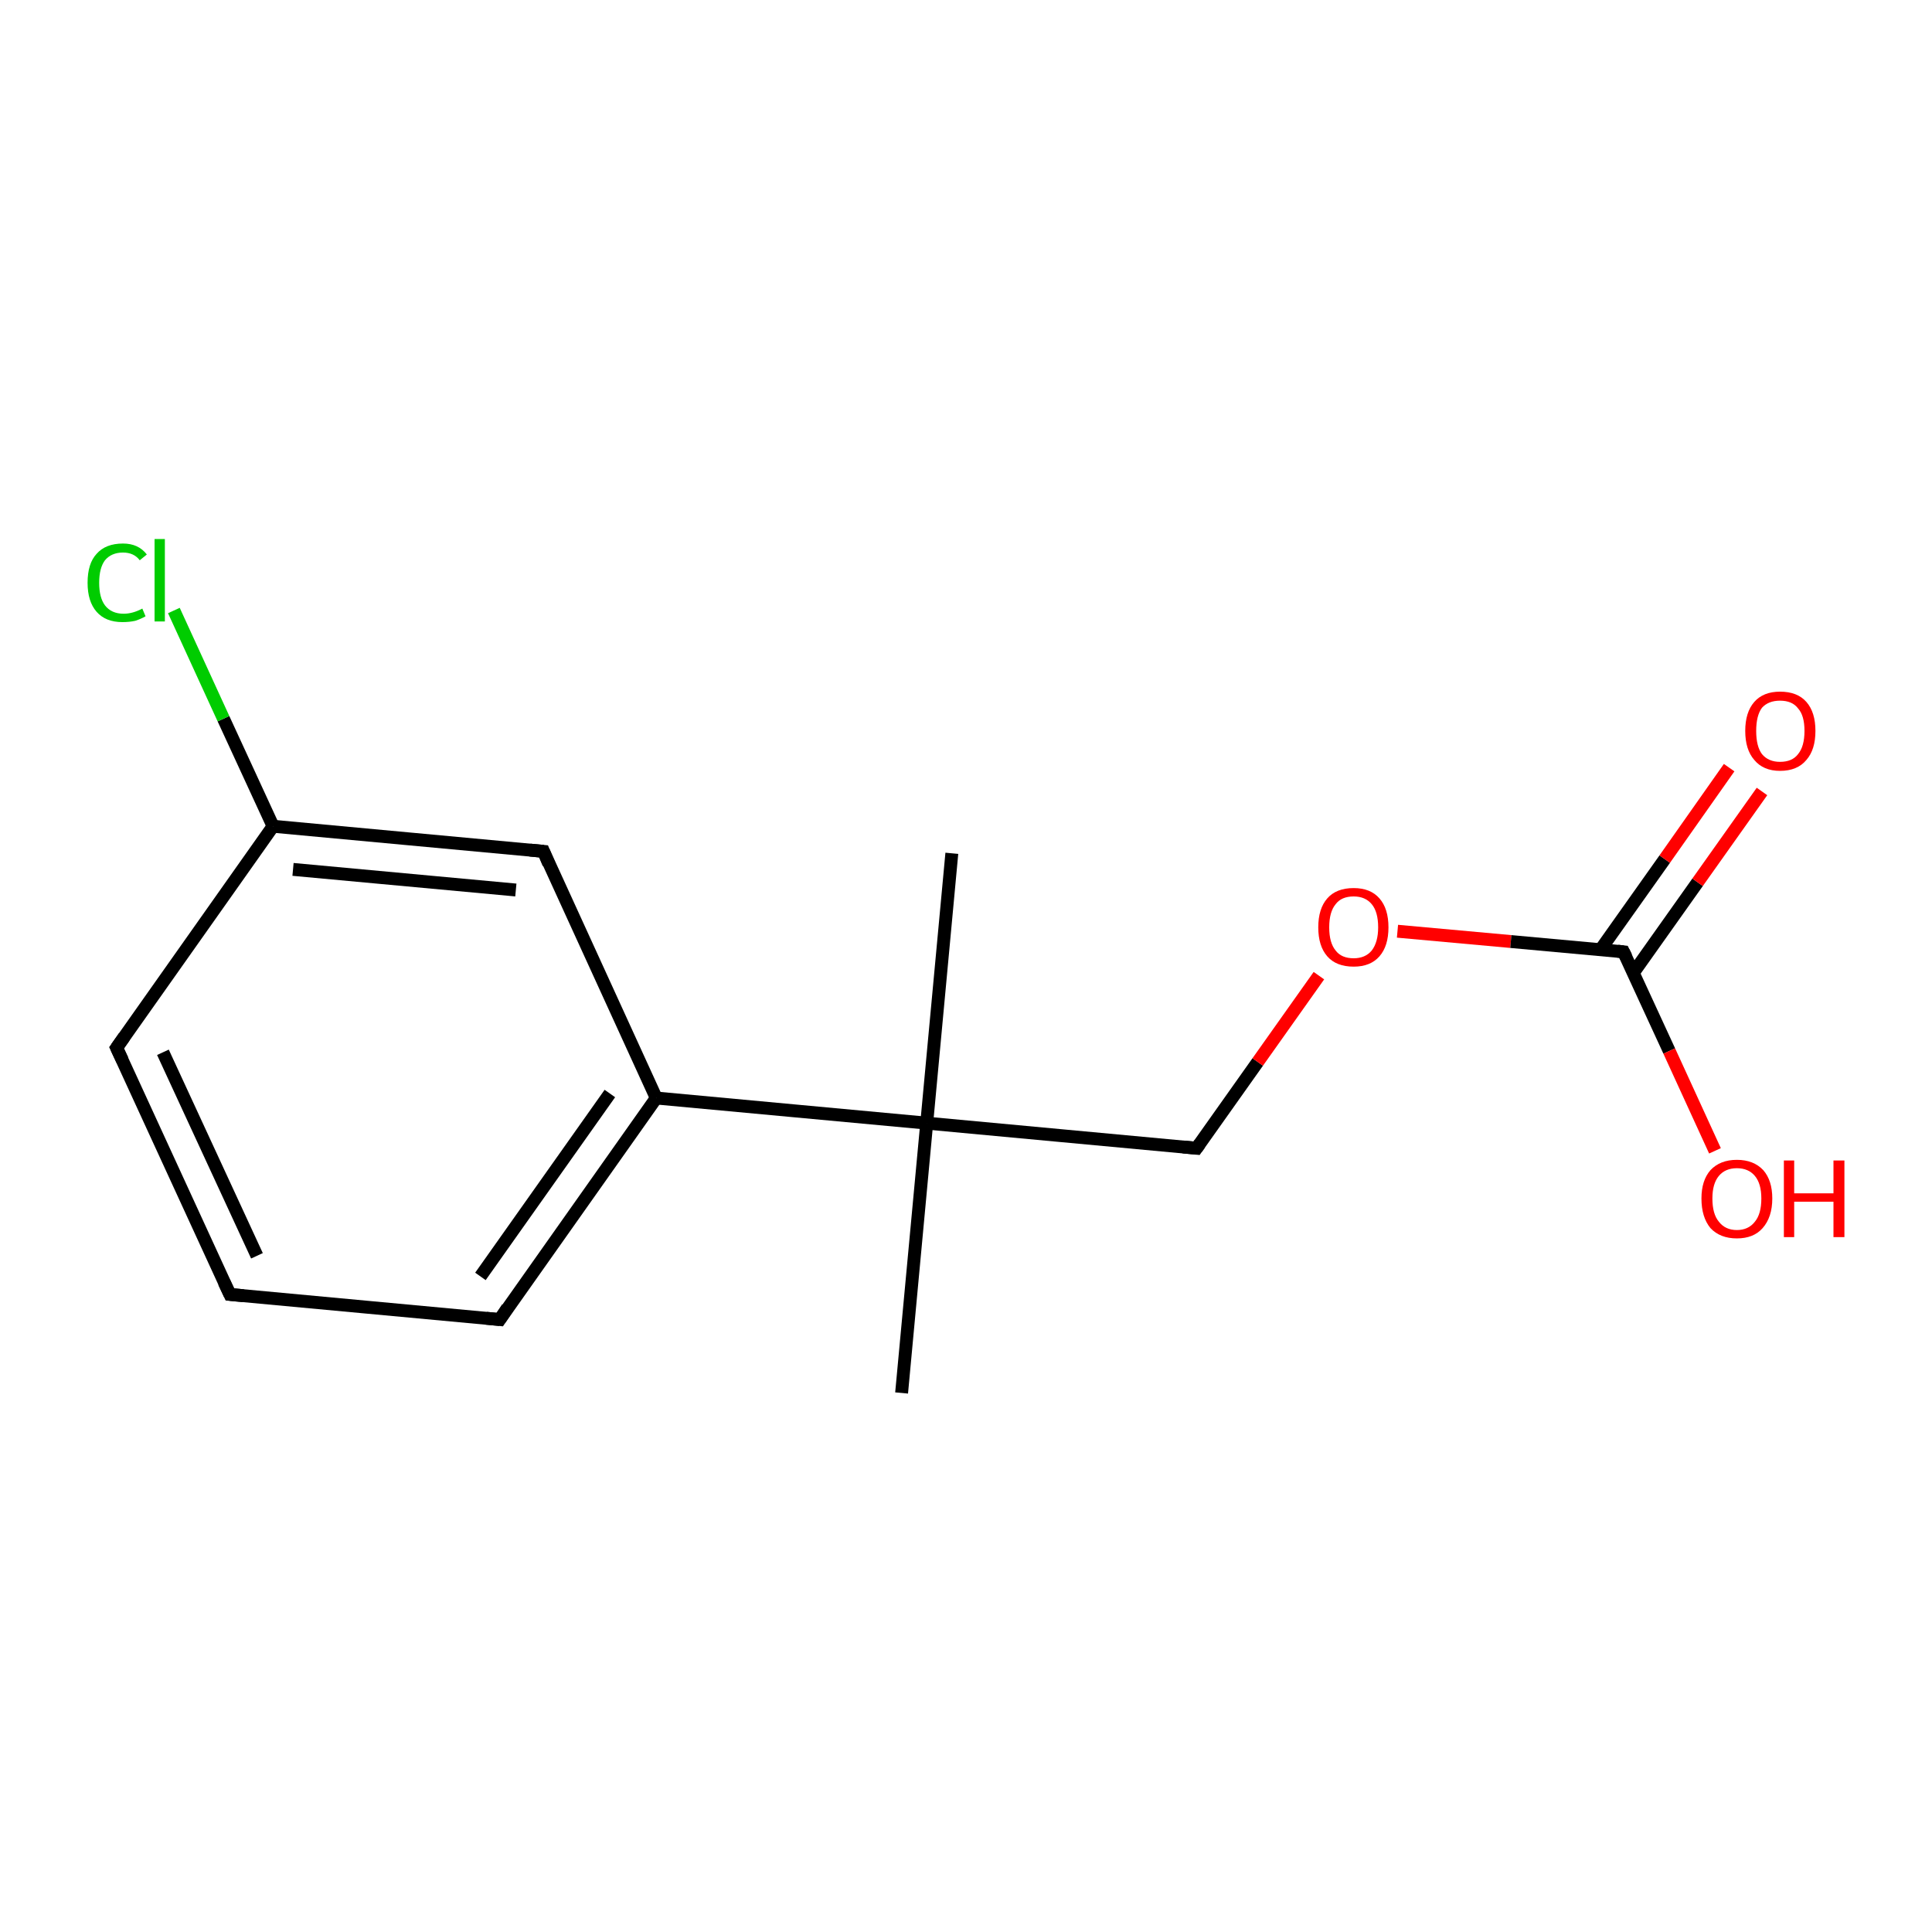 <?xml version='1.0' encoding='iso-8859-1'?>
<svg version='1.1' baseProfile='full'
              xmlns='http://www.w3.org/2000/svg'
                      xmlns:rdkit='http://www.rdkit.org/xml'
                      xmlns:xlink='http://www.w3.org/1999/xlink'
                  xml:space='preserve'
width='300px' height='300px' viewBox='0 0 300 300'>
<!-- END OF HEADER -->
<rect style='opacity:1.0;fill:#FFFFFF;stroke:none' width='300.0' height='300.0' x='0.0' y='0.0'> </rect>
<path class='bond-0 atom-0 atom-1' d='M 140.0,216.3 L 143.9,174.4' style='fill:none;fill-rule:evenodd;stroke:#000000;stroke-width:2.0px;stroke-linecap:butt;stroke-linejoin:miter;stroke-opacity:1' />
<path class='bond-1 atom-1 atom-2' d='M 143.9,174.4 L 147.8,132.5' style='fill:none;fill-rule:evenodd;stroke:#000000;stroke-width:2.0px;stroke-linecap:butt;stroke-linejoin:miter;stroke-opacity:1' />
<path class='bond-2 atom-1 atom-3' d='M 143.9,174.4 L 101.9,170.5' style='fill:none;fill-rule:evenodd;stroke:#000000;stroke-width:2.0px;stroke-linecap:butt;stroke-linejoin:miter;stroke-opacity:1' />
<path class='bond-3 atom-3 atom-4' d='M 101.9,170.5 L 77.6,204.9' style='fill:none;fill-rule:evenodd;stroke:#000000;stroke-width:2.0px;stroke-linecap:butt;stroke-linejoin:miter;stroke-opacity:1' />
<path class='bond-3 atom-3 atom-4' d='M 94.7,169.8 L 74.6,198.2' style='fill:none;fill-rule:evenodd;stroke:#000000;stroke-width:2.0px;stroke-linecap:butt;stroke-linejoin:miter;stroke-opacity:1' />
<path class='bond-4 atom-4 atom-5' d='M 77.6,204.9 L 35.7,201.0' style='fill:none;fill-rule:evenodd;stroke:#000000;stroke-width:2.0px;stroke-linecap:butt;stroke-linejoin:miter;stroke-opacity:1' />
<path class='bond-5 atom-5 atom-6' d='M 35.7,201.0 L 18.1,162.7' style='fill:none;fill-rule:evenodd;stroke:#000000;stroke-width:2.0px;stroke-linecap:butt;stroke-linejoin:miter;stroke-opacity:1' />
<path class='bond-5 atom-5 atom-6' d='M 39.9,195.0 L 25.3,163.4' style='fill:none;fill-rule:evenodd;stroke:#000000;stroke-width:2.0px;stroke-linecap:butt;stroke-linejoin:miter;stroke-opacity:1' />
<path class='bond-6 atom-6 atom-7' d='M 18.1,162.7 L 42.4,128.3' style='fill:none;fill-rule:evenodd;stroke:#000000;stroke-width:2.0px;stroke-linecap:butt;stroke-linejoin:miter;stroke-opacity:1' />
<path class='bond-7 atom-7 atom-8' d='M 42.4,128.3 L 84.4,132.2' style='fill:none;fill-rule:evenodd;stroke:#000000;stroke-width:2.0px;stroke-linecap:butt;stroke-linejoin:miter;stroke-opacity:1' />
<path class='bond-7 atom-7 atom-8' d='M 45.5,135.0 L 80.1,138.2' style='fill:none;fill-rule:evenodd;stroke:#000000;stroke-width:2.0px;stroke-linecap:butt;stroke-linejoin:miter;stroke-opacity:1' />
<path class='bond-8 atom-7 atom-9' d='M 42.4,128.3 L 34.7,111.6' style='fill:none;fill-rule:evenodd;stroke:#000000;stroke-width:2.0px;stroke-linecap:butt;stroke-linejoin:miter;stroke-opacity:1' />
<path class='bond-8 atom-7 atom-9' d='M 34.7,111.6 L 27.0,94.8' style='fill:none;fill-rule:evenodd;stroke:#00CC00;stroke-width:2.0px;stroke-linecap:butt;stroke-linejoin:miter;stroke-opacity:1' />
<path class='bond-9 atom-1 atom-10' d='M 143.9,174.4 L 185.8,178.3' style='fill:none;fill-rule:evenodd;stroke:#000000;stroke-width:2.0px;stroke-linecap:butt;stroke-linejoin:miter;stroke-opacity:1' />
<path class='bond-10 atom-10 atom-11' d='M 185.8,178.3 L 195.3,164.9' style='fill:none;fill-rule:evenodd;stroke:#000000;stroke-width:2.0px;stroke-linecap:butt;stroke-linejoin:miter;stroke-opacity:1' />
<path class='bond-10 atom-10 atom-11' d='M 195.3,164.9 L 204.8,151.5' style='fill:none;fill-rule:evenodd;stroke:#FF0000;stroke-width:2.0px;stroke-linecap:butt;stroke-linejoin:miter;stroke-opacity:1' />
<path class='bond-11 atom-11 atom-12' d='M 217.0,144.6 L 234.6,146.2' style='fill:none;fill-rule:evenodd;stroke:#FF0000;stroke-width:2.0px;stroke-linecap:butt;stroke-linejoin:miter;stroke-opacity:1' />
<path class='bond-11 atom-11 atom-12' d='M 234.6,146.2 L 252.1,147.8' style='fill:none;fill-rule:evenodd;stroke:#000000;stroke-width:2.0px;stroke-linecap:butt;stroke-linejoin:miter;stroke-opacity:1' />
<path class='bond-12 atom-12 atom-13' d='M 253.6,151.1 L 263.6,137.0' style='fill:none;fill-rule:evenodd;stroke:#000000;stroke-width:2.0px;stroke-linecap:butt;stroke-linejoin:miter;stroke-opacity:1' />
<path class='bond-12 atom-12 atom-13' d='M 263.6,137.0 L 273.6,122.9' style='fill:none;fill-rule:evenodd;stroke:#FF0000;stroke-width:2.0px;stroke-linecap:butt;stroke-linejoin:miter;stroke-opacity:1' />
<path class='bond-12 atom-12 atom-13' d='M 248.5,147.5 L 258.5,133.4' style='fill:none;fill-rule:evenodd;stroke:#000000;stroke-width:2.0px;stroke-linecap:butt;stroke-linejoin:miter;stroke-opacity:1' />
<path class='bond-12 atom-12 atom-13' d='M 258.5,133.4 L 268.5,119.2' style='fill:none;fill-rule:evenodd;stroke:#FF0000;stroke-width:2.0px;stroke-linecap:butt;stroke-linejoin:miter;stroke-opacity:1' />
<path class='bond-13 atom-12 atom-14' d='M 252.1,147.8 L 259.2,163.2' style='fill:none;fill-rule:evenodd;stroke:#000000;stroke-width:2.0px;stroke-linecap:butt;stroke-linejoin:miter;stroke-opacity:1' />
<path class='bond-13 atom-12 atom-14' d='M 259.2,163.2 L 266.3,178.7' style='fill:none;fill-rule:evenodd;stroke:#FF0000;stroke-width:2.0px;stroke-linecap:butt;stroke-linejoin:miter;stroke-opacity:1' />
<path class='bond-14 atom-8 atom-3' d='M 84.4,132.2 L 101.9,170.5' style='fill:none;fill-rule:evenodd;stroke:#000000;stroke-width:2.0px;stroke-linecap:butt;stroke-linejoin:miter;stroke-opacity:1' />
<path d='M 78.8,203.1 L 77.6,204.9 L 75.5,204.7' style='fill:none;stroke:#000000;stroke-width:2.0px;stroke-linecap:butt;stroke-linejoin:miter;stroke-opacity:1;' />
<path d='M 37.8,201.2 L 35.7,201.0 L 34.8,199.1' style='fill:none;stroke:#000000;stroke-width:2.0px;stroke-linecap:butt;stroke-linejoin:miter;stroke-opacity:1;' />
<path d='M 19.0,164.6 L 18.1,162.7 L 19.3,161.0' style='fill:none;stroke:#000000;stroke-width:2.0px;stroke-linecap:butt;stroke-linejoin:miter;stroke-opacity:1;' />
<path d='M 82.3,132.0 L 84.4,132.2 L 85.2,134.1' style='fill:none;stroke:#000000;stroke-width:2.0px;stroke-linecap:butt;stroke-linejoin:miter;stroke-opacity:1;' />
<path d='M 183.7,178.1 L 185.8,178.3 L 186.3,177.6' style='fill:none;stroke:#000000;stroke-width:2.0px;stroke-linecap:butt;stroke-linejoin:miter;stroke-opacity:1;' />
<path d='M 251.2,147.7 L 252.1,147.8 L 252.5,148.6' style='fill:none;stroke:#000000;stroke-width:2.0px;stroke-linecap:butt;stroke-linejoin:miter;stroke-opacity:1;' />
<path class='atom-9' d='M 13.6 90.5
Q 13.6 87.5, 15.0 86.0
Q 16.4 84.4, 19.1 84.4
Q 21.5 84.4, 22.8 86.1
L 21.7 87.0
Q 20.8 85.8, 19.1 85.8
Q 17.3 85.8, 16.3 87.0
Q 15.4 88.2, 15.4 90.5
Q 15.4 92.8, 16.3 94.0
Q 17.3 95.3, 19.2 95.3
Q 20.6 95.3, 22.1 94.5
L 22.6 95.7
Q 21.9 96.1, 21.0 96.4
Q 20.1 96.6, 19.0 96.6
Q 16.4 96.6, 15.0 95.0
Q 13.6 93.4, 13.6 90.5
' fill='#00CC00'/>
<path class='atom-9' d='M 24.0 83.7
L 25.6 83.7
L 25.6 96.5
L 24.0 96.5
L 24.0 83.7
' fill='#00CC00'/>
<path class='atom-11' d='M 204.7 144.0
Q 204.7 141.1, 206.1 139.5
Q 207.5 137.9, 210.2 137.9
Q 212.8 137.9, 214.2 139.5
Q 215.6 141.1, 215.6 144.0
Q 215.6 146.9, 214.2 148.5
Q 212.8 150.1, 210.2 150.1
Q 207.5 150.1, 206.1 148.5
Q 204.7 146.9, 204.7 144.0
M 210.2 148.8
Q 212.0 148.8, 213.0 147.6
Q 214.0 146.3, 214.0 144.0
Q 214.0 141.6, 213.0 140.4
Q 212.0 139.2, 210.2 139.2
Q 208.3 139.2, 207.4 140.4
Q 206.4 141.6, 206.4 144.0
Q 206.4 146.4, 207.4 147.6
Q 208.3 148.8, 210.2 148.8
' fill='#FF0000'/>
<path class='atom-13' d='M 271.0 113.5
Q 271.0 110.6, 272.4 109.0
Q 273.8 107.4, 276.4 107.4
Q 279.1 107.4, 280.5 109.0
Q 281.9 110.6, 281.9 113.5
Q 281.9 116.4, 280.5 118.0
Q 279.1 119.7, 276.4 119.7
Q 273.8 119.7, 272.4 118.0
Q 271.0 116.4, 271.0 113.5
M 276.4 118.3
Q 278.3 118.3, 279.2 117.1
Q 280.2 115.9, 280.2 113.5
Q 280.2 111.1, 279.2 110.0
Q 278.3 108.8, 276.4 108.8
Q 274.6 108.8, 273.6 109.9
Q 272.7 111.1, 272.7 113.5
Q 272.7 115.9, 273.6 117.1
Q 274.6 118.3, 276.4 118.3
' fill='#FF0000'/>
<path class='atom-14' d='M 264.2 186.1
Q 264.2 183.3, 265.6 181.7
Q 267.1 180.1, 269.7 180.1
Q 272.3 180.1, 273.8 181.7
Q 275.2 183.3, 275.2 186.1
Q 275.2 189.0, 273.7 190.7
Q 272.3 192.3, 269.7 192.3
Q 267.1 192.3, 265.6 190.7
Q 264.2 189.0, 264.2 186.1
M 269.7 191.0
Q 271.5 191.0, 272.5 189.7
Q 273.5 188.5, 273.5 186.1
Q 273.5 183.8, 272.5 182.6
Q 271.5 181.4, 269.7 181.4
Q 267.9 181.4, 266.9 182.6
Q 265.9 183.8, 265.9 186.1
Q 265.9 188.5, 266.9 189.7
Q 267.9 191.0, 269.7 191.0
' fill='#FF0000'/>
<path class='atom-14' d='M 277.0 180.2
L 278.6 180.2
L 278.6 185.3
L 284.7 185.3
L 284.7 180.2
L 286.4 180.2
L 286.4 192.1
L 284.7 192.1
L 284.7 186.6
L 278.6 186.6
L 278.6 192.1
L 277.0 192.1
L 277.0 180.2
' fill='#FF0000'/>
</svg>
